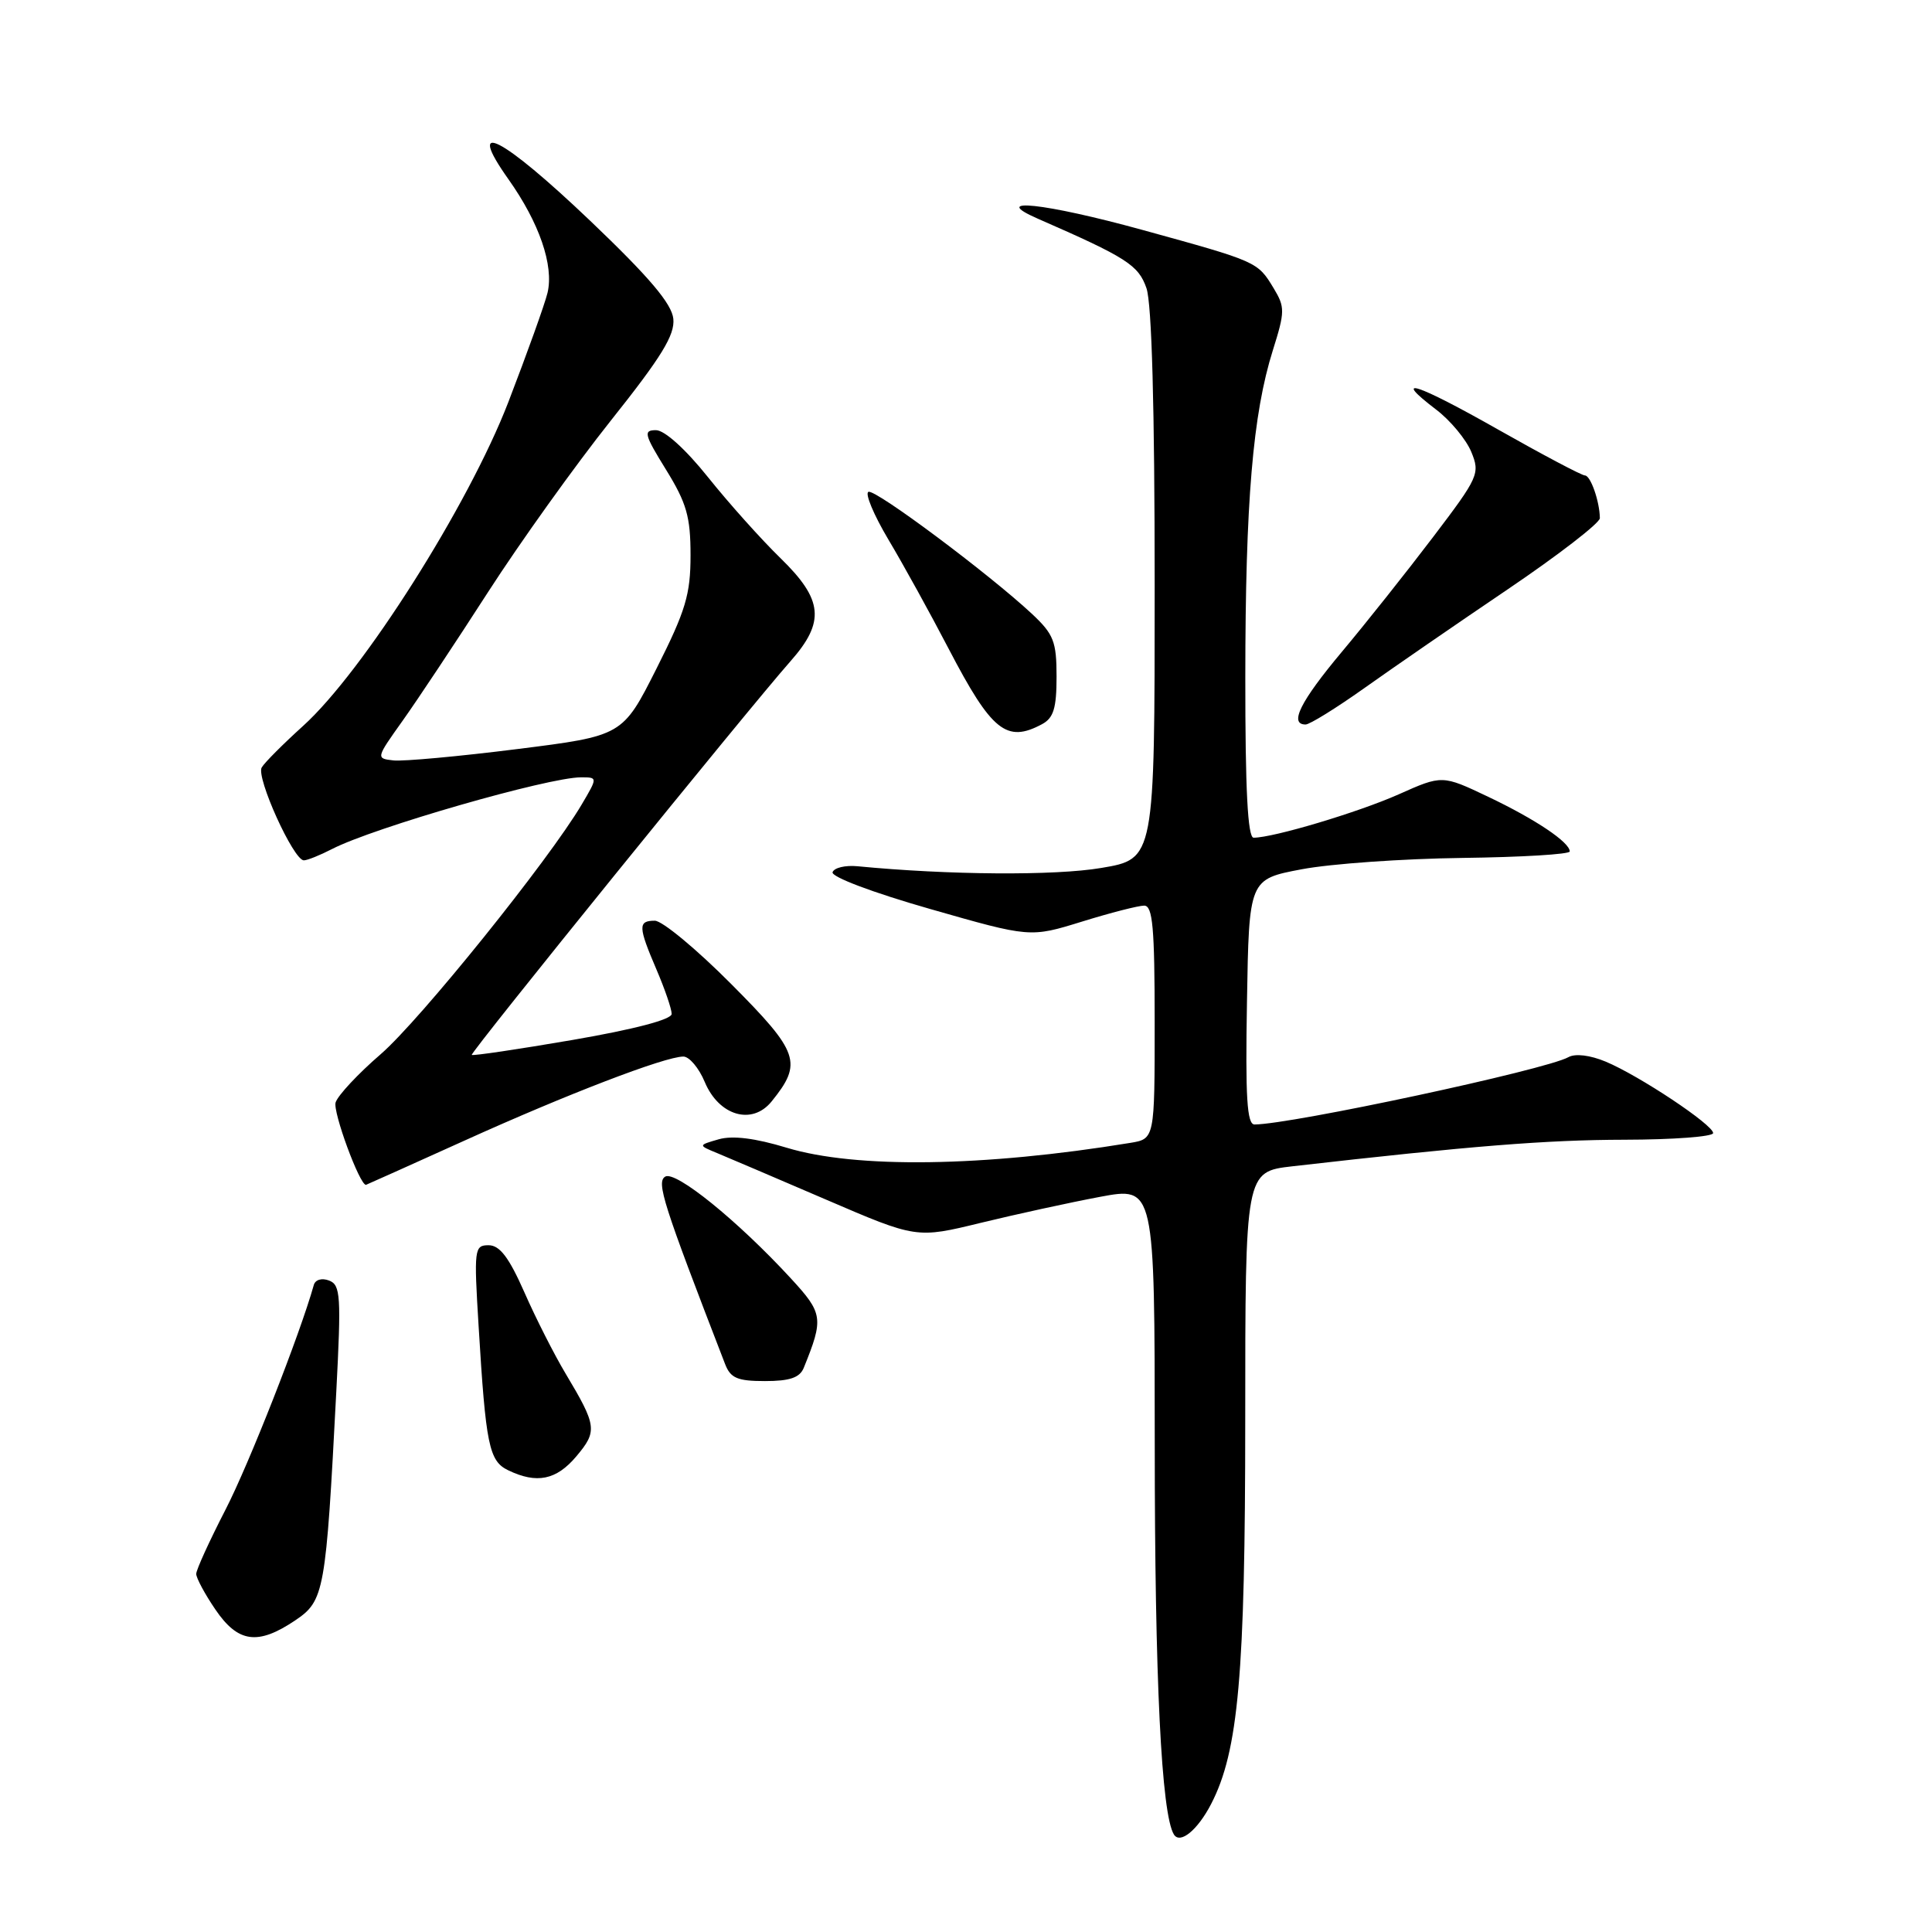 <?xml version="1.0" encoding="UTF-8" standalone="no"?>
<!DOCTYPE svg PUBLIC "-//W3C//DTD SVG 1.1//EN" "http://www.w3.org/Graphics/SVG/1.1/DTD/svg11.dtd" >
<svg xmlns="http://www.w3.org/2000/svg" xmlns:xlink="http://www.w3.org/1999/xlink" version="1.1" viewBox="0 0 256 256">
 <g >
 <path fill="currentColor"
d=" M 160.48 239.04 C 164.10 232.05 165.00 221.86 165.00 188.17 C 165.00 155.26 165.00 155.26 171.25 154.54 C 194.90 151.84 204.93 151.04 215.25 151.02 C 221.71 151.01 227.00 150.61 227.00 150.14 C 227.00 149.04 217.23 142.54 212.76 140.67 C 210.69 139.81 208.73 139.57 207.82 140.08 C 204.82 141.76 171.11 148.98 166.23 149.00 C 165.23 149.00 165.01 145.40 165.23 132.75 C 165.50 116.50 165.50 116.50 172.50 115.18 C 176.35 114.45 185.91 113.78 193.75 113.68 C 201.59 113.58 208.00 113.20 208.00 112.82 C 208.00 111.61 203.46 108.56 197.22 105.59 C 191.10 102.68 191.10 102.68 185.30 105.27 C 179.96 107.64 168.73 111.00 166.11 111.00 C 165.33 111.00 165.00 104.61 165.01 89.75 C 165.02 66.49 166.00 54.86 168.66 46.41 C 170.27 41.29 170.28 40.70 168.77 38.20 C 166.63 34.66 166.64 34.67 151.32 30.45 C 138.41 26.90 130.94 26.10 137.50 28.97 C 149.28 34.12 150.85 35.12 151.91 38.18 C 152.62 40.20 153.00 54.03 153.00 77.56 C 153.00 113.82 153.00 113.82 145.91 115.01 C 139.77 116.05 125.69 115.95 113.60 114.78 C 112.00 114.63 110.53 114.98 110.32 115.57 C 110.11 116.18 115.60 118.26 123.23 120.44 C 136.50 124.24 136.50 124.24 143.36 122.12 C 147.13 120.95 150.84 120.00 151.61 120.00 C 152.74 120.00 153.00 122.90 153.00 135.45 C 153.00 150.91 153.00 150.91 149.75 151.44 C 130.35 154.62 113.39 154.86 104.24 152.08 C 100.06 150.81 97.07 150.44 95.24 150.96 C 92.50 151.75 92.50 151.75 95.00 152.78 C 96.38 153.35 102.89 156.13 109.47 158.96 C 121.44 164.11 121.44 164.11 129.97 162.03 C 134.66 160.89 141.76 159.34 145.75 158.59 C 153.00 157.23 153.00 157.23 153.01 191.37 C 153.01 222.49 153.89 240.40 155.55 243.08 C 156.37 244.40 158.69 242.50 160.48 239.04 Z  M 39.10 214.72 C 42.98 212.11 43.18 211.00 44.56 184.41 C 45.22 171.72 45.13 170.26 43.61 169.68 C 42.64 169.31 41.78 169.56 41.58 170.27 C 39.77 176.74 32.99 194.01 29.88 200.04 C 27.75 204.18 26.00 208.01 26.00 208.55 C 26.00 209.09 27.14 211.22 28.54 213.27 C 31.54 217.68 34.16 218.04 39.10 214.72 Z  M 76.37 192.97 C 79.18 189.63 79.09 188.94 74.94 182.00 C 73.46 179.53 71.00 174.69 69.49 171.25 C 67.44 166.61 66.22 165.00 64.74 165.00 C 62.85 165.00 62.79 165.48 63.42 175.75 C 64.37 191.49 64.80 193.59 67.32 194.81 C 71.12 196.65 73.72 196.12 76.37 192.97 Z  M 106.50 181.25 C 109.16 174.69 109.07 174.03 104.77 169.37 C 97.73 161.73 89.50 155.07 88.14 155.91 C 86.95 156.65 87.85 159.46 96.08 180.75 C 96.80 182.61 97.71 183.00 101.37 183.00 C 104.64 183.00 105.97 182.55 106.50 181.25 Z  M 61.54 151.14 C 75.12 144.99 88.12 140.00 90.55 140.00 C 91.33 140.00 92.61 141.51 93.38 143.36 C 95.26 147.86 99.66 149.14 102.24 145.95 C 106.38 140.84 105.90 139.44 96.90 130.40 C 92.31 125.78 87.75 122.00 86.77 122.00 C 84.52 122.00 84.55 122.78 87.00 128.50 C 88.10 131.07 89.00 133.70 89.00 134.35 C 89.00 135.09 84.04 136.39 75.86 137.80 C 68.64 139.04 62.63 139.93 62.51 139.78 C 62.28 139.48 99.21 93.87 104.75 87.61 C 109.36 82.39 109.07 79.46 103.42 73.96 C 100.90 71.51 96.58 66.69 93.83 63.25 C 90.85 59.52 88.06 57.00 86.92 57.00 C 85.22 57.00 85.36 57.56 88.26 62.25 C 90.98 66.66 91.50 68.47 91.50 73.57 C 91.50 78.77 90.86 80.91 87.00 88.57 C 82.50 97.50 82.50 97.50 68.50 99.26 C 60.80 100.23 53.44 100.90 52.14 100.76 C 49.80 100.50 49.81 100.47 53.35 95.50 C 55.31 92.75 60.39 85.10 64.64 78.50 C 68.89 71.90 76.22 61.66 80.93 55.74 C 87.66 47.29 89.44 44.39 89.22 42.24 C 89.01 40.24 86.05 36.74 78.22 29.27 C 66.45 18.05 61.56 15.55 67.37 23.75 C 71.46 29.52 73.41 35.18 72.55 38.80 C 72.19 40.29 69.85 46.81 67.35 53.30 C 62.06 66.99 48.11 89.00 40.16 96.19 C 37.54 98.56 35.07 101.03 34.68 101.69 C 33.90 102.98 38.89 114.00 40.26 114.00 C 40.72 114.00 42.41 113.32 44.00 112.50 C 49.48 109.67 72.64 103.00 76.99 103.00 C 79.20 103.00 79.20 103.00 77.09 106.58 C 72.72 113.99 55.65 135.18 50.44 139.69 C 47.46 142.26 44.77 145.14 44.47 146.08 C 44.08 147.31 47.64 157.00 48.49 157.00 C 48.54 157.00 54.41 154.36 61.54 151.14 Z  M 138.07 95.96 C 139.60 95.14 140.00 93.85 140.00 89.66 C 140.00 85.01 139.62 84.04 136.75 81.35 C 131.09 76.07 116.04 64.82 115.08 65.17 C 114.57 65.35 115.76 68.20 117.72 71.50 C 119.69 74.80 123.29 81.33 125.72 86.00 C 131.40 96.89 133.37 98.48 138.07 95.96 Z  M 180.75 91.20 C 184.46 88.56 193.01 82.67 199.75 78.11 C 206.49 73.55 211.99 69.30 211.99 68.66 C 211.96 66.43 210.76 63.00 210.01 63.00 C 209.59 63.00 204.43 60.27 198.53 56.93 C 187.61 50.74 184.24 49.66 190.33 54.30 C 192.19 55.72 194.27 58.23 194.95 59.87 C 196.14 62.75 195.93 63.21 189.87 71.19 C 186.40 75.76 180.96 82.61 177.78 86.40 C 172.29 92.96 170.78 96.00 173.00 96.00 C 173.54 96.00 177.03 93.84 180.75 91.20 Z "/>
</g>
</svg>